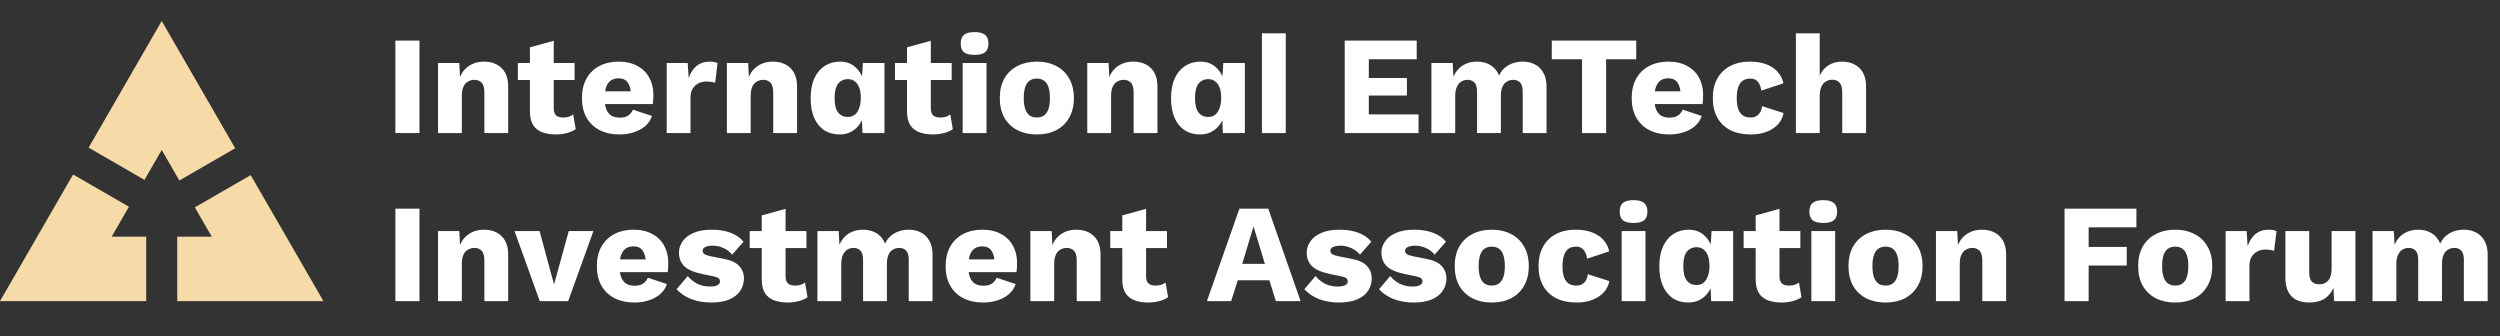 <svg width="357" height="48" viewBox="0 0 357 48" fill="none" xmlns="http://www.w3.org/2000/svg">
<rect x="0" y="0" width="357" height="48" fill="#333333" stroke="none"/>
<path d="M59.9 5.8V19H56.46V5.8H59.9ZM62.548 19V9H65.588L65.768 12.44L65.388 12.06C65.522 11.34 65.755 10.74 66.088 10.26C66.435 9.78 66.862 9.42 67.368 9.18C67.888 8.927 68.468 8.8 69.108 8.8C69.802 8.8 70.401 8.933 70.908 9.2C71.428 9.467 71.835 9.86 72.128 10.38C72.421 10.9 72.568 11.553 72.568 12.34V19H69.168V13.24C69.168 12.547 69.035 12.067 68.768 11.8C68.501 11.533 68.162 11.4 67.748 11.4C67.428 11.4 67.128 11.48 66.848 11.64C66.568 11.787 66.348 12.027 66.188 12.36C66.028 12.693 65.948 13.14 65.948 13.7V19H62.548ZM79.072 5.82V15.44C79.072 15.92 79.185 16.267 79.412 16.48C79.652 16.68 79.978 16.78 80.392 16.78C80.712 16.78 80.985 16.747 81.212 16.68C81.452 16.6 81.665 16.487 81.852 16.34L82.212 18.44C81.879 18.68 81.459 18.867 80.952 19C80.445 19.133 79.925 19.2 79.392 19.2C78.632 19.2 77.972 19.093 77.412 18.88C76.865 18.667 76.439 18.327 76.132 17.86C75.838 17.393 75.685 16.773 75.672 16V6.76L79.072 5.82ZM82.052 9V11.42H73.952V9H82.052ZM88.502 19.2C87.396 19.2 86.436 18.993 85.622 18.58C84.822 18.167 84.202 17.573 83.762 16.8C83.322 16.027 83.102 15.093 83.102 14C83.102 12.907 83.322 11.973 83.762 11.2C84.202 10.427 84.816 9.833 85.602 9.42C86.402 9.007 87.316 8.8 88.342 8.8C89.396 8.8 90.289 9.007 91.022 9.42C91.769 9.82 92.336 10.38 92.722 11.1C93.109 11.807 93.302 12.62 93.302 13.54C93.302 13.78 93.296 14.02 93.282 14.26C93.269 14.5 93.249 14.7 93.222 14.86H85.302V13.04H91.722L90.102 13.66C90.102 12.86 89.956 12.247 89.662 11.82C89.382 11.393 88.942 11.18 88.342 11.18C87.916 11.18 87.549 11.28 87.242 11.48C86.949 11.68 86.722 11.993 86.562 12.42C86.416 12.847 86.342 13.393 86.342 14.06C86.342 14.713 86.429 15.247 86.602 15.66C86.776 16.06 87.022 16.353 87.342 16.54C87.662 16.713 88.049 16.8 88.502 16.8C89.009 16.8 89.409 16.7 89.702 16.5C90.009 16.3 90.236 16.02 90.382 15.66L93.102 16.56C92.916 17.133 92.589 17.62 92.122 18.02C91.669 18.407 91.122 18.7 90.482 18.9C89.856 19.1 89.196 19.2 88.502 19.2ZM95.204 19V9H98.204L98.344 11.16C98.598 10.413 98.971 9.833 99.464 9.42C99.971 9.007 100.611 8.8 101.384 8.8C101.638 8.8 101.851 8.82 102.024 8.86C102.211 8.9 102.358 8.953 102.464 9.02L102.124 11.82C101.991 11.767 101.818 11.727 101.604 11.7C101.404 11.66 101.158 11.64 100.864 11.64C100.464 11.64 100.091 11.727 99.744 11.9C99.398 12.073 99.118 12.333 98.904 12.68C98.704 13.013 98.604 13.44 98.604 13.96V19H95.204ZM103.798 19V9H106.838L107.018 12.44L106.638 12.06C106.771 11.34 107.005 10.74 107.338 10.26C107.685 9.78 108.111 9.42 108.618 9.18C109.138 8.927 109.718 8.8 110.358 8.8C111.051 8.8 111.651 8.933 112.158 9.2C112.678 9.467 113.085 9.86 113.378 10.38C113.671 10.9 113.818 11.553 113.818 12.34V19H110.418V13.24C110.418 12.547 110.285 12.067 110.018 11.8C109.751 11.533 109.411 11.4 108.998 11.4C108.678 11.4 108.378 11.48 108.098 11.64C107.818 11.787 107.598 12.027 107.438 12.36C107.278 12.693 107.198 13.14 107.198 13.7V19H103.798ZM119.88 19.2C119.054 19.2 118.327 19 117.7 18.6C117.087 18.187 116.607 17.593 116.26 16.82C115.927 16.047 115.76 15.12 115.76 14.04C115.76 12.92 115.934 11.973 116.28 11.2C116.64 10.427 117.134 9.833 117.76 9.42C118.4 9.007 119.134 8.8 119.96 8.8C120.867 8.8 121.614 9.08 122.2 9.64C122.8 10.187 123.18 10.887 123.34 11.74L123.02 12.16L123.22 9H126.3V19H123.16L123.02 15.6L123.44 15.9C123.36 16.567 123.154 17.147 122.82 17.64C122.5 18.133 122.087 18.52 121.58 18.8C121.087 19.067 120.52 19.2 119.88 19.2ZM121.06 16.7C121.447 16.7 121.774 16.6 122.04 16.4C122.32 16.187 122.534 15.873 122.68 15.46C122.84 15.047 122.92 14.54 122.92 13.94C122.92 13.38 122.847 12.907 122.7 12.52C122.554 12.12 122.34 11.82 122.06 11.62C121.794 11.407 121.467 11.3 121.08 11.3C120.494 11.3 120.027 11.52 119.68 11.96C119.347 12.387 119.18 13.067 119.18 14C119.18 14.933 119.347 15.62 119.68 16.06C120.014 16.487 120.474 16.7 121.06 16.7ZM132.92 5.82V15.44C132.92 15.92 133.033 16.267 133.26 16.48C133.5 16.68 133.826 16.78 134.24 16.78C134.56 16.78 134.833 16.747 135.06 16.68C135.3 16.6 135.513 16.487 135.7 16.34L136.06 18.44C135.726 18.68 135.306 18.867 134.8 19C134.293 19.133 133.773 19.2 133.24 19.2C132.48 19.2 131.82 19.093 131.26 18.88C130.713 18.667 130.286 18.327 129.98 17.86C129.686 17.393 129.533 16.773 129.52 16V6.76L132.92 5.82ZM135.9 9V11.42H127.8V9H135.9ZM139.17 7.84C138.477 7.84 137.97 7.713 137.65 7.46C137.343 7.193 137.19 6.78 137.19 6.22C137.19 5.647 137.343 5.233 137.65 4.98C137.97 4.713 138.477 4.58 139.17 4.58C139.85 4.58 140.35 4.713 140.67 4.98C140.99 5.233 141.15 5.647 141.15 6.22C141.15 6.78 140.99 7.193 140.67 7.46C140.35 7.713 139.85 7.84 139.17 7.84ZM140.87 9V19H137.47V9H140.87ZM148.05 8.8C149.104 8.8 150.024 9.007 150.81 9.42C151.61 9.82 152.23 10.413 152.67 11.2C153.124 11.973 153.35 12.907 153.35 14C153.35 15.093 153.124 16.033 152.67 16.82C152.23 17.593 151.61 18.187 150.81 18.6C150.024 19 149.104 19.2 148.05 19.2C147.024 19.2 146.11 19 145.31 18.6C144.51 18.187 143.884 17.593 143.43 16.82C142.99 16.033 142.77 15.093 142.77 14C142.77 12.907 142.99 11.973 143.43 11.2C143.884 10.413 144.51 9.82 145.31 9.42C146.11 9.007 147.024 8.8 148.05 8.8ZM148.05 11.22C147.664 11.22 147.33 11.313 147.05 11.5C146.77 11.687 146.557 11.987 146.41 12.4C146.264 12.813 146.19 13.347 146.19 14C146.19 14.653 146.264 15.187 146.41 15.6C146.557 16 146.77 16.3 147.05 16.5C147.33 16.687 147.664 16.78 148.05 16.78C148.45 16.78 148.79 16.687 149.07 16.5C149.35 16.3 149.564 16 149.71 15.6C149.857 15.187 149.93 14.653 149.93 14C149.93 13.347 149.857 12.813 149.71 12.4C149.564 11.987 149.35 11.687 149.07 11.5C148.79 11.313 148.45 11.22 148.05 11.22ZM155.263 19V9H158.303L158.483 12.44L158.103 12.06C158.236 11.34 158.47 10.74 158.803 10.26C159.15 9.78 159.576 9.42 160.083 9.18C160.603 8.927 161.183 8.8 161.823 8.8C162.516 8.8 163.116 8.933 163.623 9.2C164.143 9.467 164.55 9.86 164.843 10.38C165.136 10.9 165.283 11.553 165.283 12.34V19H161.883V13.24C161.883 12.547 161.75 12.067 161.483 11.8C161.216 11.533 160.876 11.4 160.463 11.4C160.143 11.4 159.843 11.48 159.563 11.64C159.283 11.787 159.063 12.027 158.903 12.36C158.743 12.693 158.663 13.14 158.663 13.7V19H155.263ZM171.345 19.2C170.519 19.2 169.792 19 169.165 18.6C168.552 18.187 168.072 17.593 167.725 16.82C167.392 16.047 167.225 15.12 167.225 14.04C167.225 12.92 167.399 11.973 167.745 11.2C168.105 10.427 168.599 9.833 169.225 9.42C169.865 9.007 170.599 8.8 171.425 8.8C172.332 8.8 173.079 9.08 173.665 9.64C174.265 10.187 174.645 10.887 174.805 11.74L174.485 12.16L174.685 9H177.765V19H174.625L174.485 15.6L174.905 15.9C174.825 16.567 174.619 17.147 174.285 17.64C173.965 18.133 173.552 18.52 173.045 18.8C172.552 19.067 171.985 19.2 171.345 19.2ZM172.525 16.7C172.912 16.7 173.239 16.6 173.505 16.4C173.785 16.187 173.999 15.873 174.145 15.46C174.305 15.047 174.385 14.54 174.385 13.94C174.385 13.38 174.312 12.907 174.165 12.52C174.019 12.12 173.805 11.82 173.525 11.62C173.259 11.407 172.932 11.3 172.545 11.3C171.959 11.3 171.492 11.52 171.145 11.96C170.812 12.387 170.645 13.067 170.645 14C170.645 14.933 170.812 15.62 171.145 16.06C171.479 16.487 171.939 16.7 172.525 16.7ZM183.604 4.76V19H180.204V4.76H183.604ZM192.026 19V5.8H202.306V8.46H195.466V11.14H200.906V13.64H195.466V16.34H202.566V19H192.026ZM204.404 19V9H207.444L207.544 10.94C207.864 10.233 208.31 9.7 208.884 9.34C209.47 8.98 210.144 8.8 210.904 8.8C211.65 8.8 212.297 8.967 212.844 9.3C213.39 9.633 213.797 10.127 214.064 10.78C214.277 10.34 214.55 9.973 214.884 9.68C215.23 9.387 215.624 9.167 216.064 9.02C216.504 8.873 216.957 8.8 217.424 8.8C218.09 8.8 218.677 8.933 219.184 9.2C219.69 9.453 220.09 9.847 220.384 10.38C220.69 10.9 220.844 11.553 220.844 12.34V19H217.444V13.12C217.444 12.48 217.317 12.033 217.064 11.78C216.824 11.527 216.497 11.4 216.084 11.4C215.75 11.4 215.444 11.487 215.164 11.66C214.897 11.82 214.69 12.067 214.544 12.4C214.397 12.733 214.324 13.153 214.324 13.66V19H210.924V13.12C210.924 12.48 210.797 12.033 210.544 11.78C210.29 11.527 209.964 11.4 209.564 11.4C209.257 11.4 208.964 11.48 208.684 11.64C208.417 11.8 208.204 12.053 208.044 12.4C207.884 12.733 207.804 13.173 207.804 13.72V19H204.404ZM233.654 5.8V8.46H229.354V19H225.914V8.46H221.594V5.8H233.654ZM238.405 19.2C237.298 19.2 236.338 18.993 235.525 18.58C234.725 18.167 234.105 17.573 233.665 16.8C233.225 16.027 233.005 15.093 233.005 14C233.005 12.907 233.225 11.973 233.665 11.2C234.105 10.427 234.718 9.833 235.505 9.42C236.305 9.007 237.218 8.8 238.245 8.8C239.298 8.8 240.191 9.007 240.925 9.42C241.671 9.82 242.238 10.38 242.625 11.1C243.011 11.807 243.205 12.62 243.205 13.54C243.205 13.78 243.198 14.02 243.185 14.26C243.171 14.5 243.151 14.7 243.125 14.86H235.205V13.04H241.625L240.005 13.66C240.005 12.86 239.858 12.247 239.565 11.82C239.285 11.393 238.845 11.18 238.245 11.18C237.818 11.18 237.451 11.28 237.145 11.48C236.851 11.68 236.625 11.993 236.465 12.42C236.318 12.847 236.245 13.393 236.245 14.06C236.245 14.713 236.331 15.247 236.505 15.66C236.678 16.06 236.925 16.353 237.245 16.54C237.565 16.713 237.951 16.8 238.405 16.8C238.911 16.8 239.311 16.7 239.605 16.5C239.911 16.3 240.138 16.02 240.285 15.66L243.005 16.56C242.818 17.133 242.491 17.62 242.025 18.02C241.571 18.407 241.025 18.7 240.385 18.9C239.758 19.1 239.098 19.2 238.405 19.2ZM249.847 8.8C250.86 8.8 251.7 8.947 252.367 9.24C253.047 9.52 253.573 9.9 253.947 10.38C254.333 10.847 254.573 11.353 254.667 11.9L251.527 12.94C251.433 12.367 251.26 11.94 251.007 11.66C250.767 11.367 250.413 11.22 249.947 11.22C249.52 11.22 249.16 11.32 248.867 11.52C248.587 11.707 248.373 12.013 248.227 12.44C248.08 12.853 248.007 13.387 248.007 14.04C248.007 14.693 248.087 15.227 248.247 15.64C248.407 16.04 248.633 16.333 248.927 16.52C249.22 16.693 249.567 16.78 249.967 16.78C250.3 16.78 250.573 16.72 250.787 16.6C251.013 16.467 251.2 16.28 251.347 16.04C251.493 15.8 251.587 15.507 251.627 15.16L254.687 16.14C254.593 16.727 254.34 17.253 253.927 17.72C253.527 18.173 252.993 18.533 252.327 18.8C251.66 19.067 250.88 19.2 249.987 19.2C248.893 19.2 247.94 19 247.127 18.6C246.313 18.187 245.687 17.593 245.247 16.82C244.807 16.033 244.587 15.093 244.587 14C244.587 12.907 244.807 11.973 245.247 11.2C245.687 10.413 246.3 9.82 247.087 9.42C247.887 9.007 248.807 8.8 249.847 8.8ZM256.454 19V4.76H259.854V10.82C260.148 10.153 260.568 9.653 261.114 9.32C261.661 8.973 262.294 8.8 263.014 8.8C263.708 8.8 264.308 8.933 264.814 9.2C265.334 9.467 265.741 9.86 266.034 10.38C266.328 10.9 266.474 11.553 266.474 12.34V19H263.074V13.28C263.074 12.56 262.941 12.067 262.674 11.8C262.421 11.52 262.081 11.38 261.654 11.38C261.334 11.38 261.034 11.46 260.754 11.62C260.474 11.78 260.254 12.033 260.094 12.38C259.934 12.727 259.854 13.18 259.854 13.74V19H256.454ZM59.9 29.8V43H56.46V29.8H59.9ZM62.548 43V33H65.588L65.768 36.44L65.388 36.06C65.522 35.34 65.755 34.74 66.088 34.26C66.435 33.78 66.862 33.42 67.368 33.18C67.888 32.927 68.468 32.8 69.108 32.8C69.802 32.8 70.401 32.933 70.908 33.2C71.428 33.467 71.835 33.86 72.128 34.38C72.421 34.9 72.568 35.553 72.568 36.34V43H69.168V37.24C69.168 36.547 69.035 36.067 68.768 35.8C68.501 35.533 68.162 35.4 67.748 35.4C67.428 35.4 67.128 35.48 66.848 35.64C66.568 35.787 66.348 36.027 66.188 36.36C66.028 36.693 65.948 37.14 65.948 37.7V43H62.548ZM81.216 33H84.736L81.136 43H77.076L73.476 33H77.056L79.116 40.62L81.216 33ZM90.631 43.2C89.525 43.2 88.565 42.993 87.751 42.58C86.951 42.167 86.331 41.573 85.891 40.8C85.451 40.027 85.231 39.093 85.231 38C85.231 36.907 85.451 35.973 85.891 35.2C86.331 34.427 86.945 33.833 87.731 33.42C88.531 33.007 89.445 32.8 90.471 32.8C91.525 32.8 92.418 33.007 93.151 33.42C93.898 33.82 94.465 34.38 94.851 35.1C95.238 35.807 95.431 36.62 95.431 37.54C95.431 37.78 95.425 38.02 95.411 38.26C95.398 38.5 95.378 38.7 95.351 38.86H87.431V37.04H93.851L92.231 37.66C92.231 36.86 92.085 36.247 91.791 35.82C91.511 35.393 91.071 35.18 90.471 35.18C90.045 35.18 89.678 35.28 89.371 35.48C89.078 35.68 88.851 35.993 88.691 36.42C88.545 36.847 88.471 37.393 88.471 38.06C88.471 38.713 88.558 39.247 88.731 39.66C88.905 40.06 89.151 40.353 89.471 40.54C89.791 40.713 90.178 40.8 90.631 40.8C91.138 40.8 91.538 40.7 91.831 40.5C92.138 40.3 92.365 40.02 92.511 39.66L95.231 40.56C95.045 41.133 94.718 41.62 94.251 42.02C93.798 42.407 93.251 42.7 92.611 42.9C91.985 43.1 91.325 43.2 90.631 43.2ZM101.533 43.2C100.533 43.2 99.6 43.04 98.733 42.72C97.88 42.387 97.173 41.913 96.613 41.3L98.213 39.42C98.547 39.847 98.987 40.207 99.533 40.5C100.093 40.78 100.713 40.92 101.393 40.92C101.807 40.92 102.147 40.86 102.413 40.74C102.68 40.62 102.813 40.433 102.813 40.18C102.813 39.993 102.747 39.847 102.613 39.74C102.48 39.62 102.213 39.52 101.813 39.44L100.413 39.16C99.16 38.907 98.267 38.533 97.733 38.04C97.213 37.533 96.953 36.873 96.953 36.06C96.953 35.513 97.12 34.993 97.453 34.5C97.787 33.993 98.3 33.587 98.993 33.28C99.687 32.96 100.573 32.8 101.653 32.8C102.667 32.8 103.56 32.947 104.333 33.24C105.107 33.533 105.72 33.96 106.173 34.52L104.553 36.36C104.233 35.96 103.82 35.647 103.313 35.42C102.807 35.193 102.3 35.08 101.793 35.08C101.473 35.08 101.2 35.113 100.973 35.18C100.76 35.233 100.6 35.313 100.493 35.42C100.387 35.527 100.333 35.66 100.333 35.82C100.333 35.993 100.413 36.147 100.573 36.28C100.747 36.4 101.06 36.507 101.513 36.6L103.333 36.96C104.36 37.147 105.1 37.487 105.553 37.98C106.007 38.473 106.233 39.067 106.233 39.76C106.233 40.413 106.06 41 105.713 41.52C105.367 42.04 104.847 42.453 104.153 42.76C103.46 43.053 102.587 43.2 101.533 43.2ZM112.177 29.82V39.44C112.177 39.92 112.291 40.267 112.517 40.48C112.757 40.68 113.084 40.78 113.497 40.78C113.817 40.78 114.091 40.747 114.317 40.68C114.557 40.6 114.771 40.487 114.957 40.34L115.317 42.44C114.984 42.68 114.564 42.867 114.057 43C113.551 43.133 113.031 43.2 112.497 43.2C111.737 43.2 111.077 43.093 110.517 42.88C109.971 42.667 109.544 42.327 109.237 41.86C108.944 41.393 108.791 40.773 108.777 40V30.76L112.177 29.82ZM115.157 33V35.42H107.057V33H115.157ZM116.728 43V33H119.768L119.868 34.94C120.188 34.233 120.634 33.7 121.208 33.34C121.794 32.98 122.468 32.8 123.228 32.8C123.974 32.8 124.621 32.967 125.168 33.3C125.714 33.633 126.121 34.127 126.388 34.78C126.601 34.34 126.874 33.973 127.208 33.68C127.554 33.387 127.948 33.167 128.388 33.02C128.828 32.873 129.281 32.8 129.748 32.8C130.414 32.8 131.001 32.933 131.508 33.2C132.014 33.453 132.414 33.847 132.708 34.38C133.014 34.9 133.168 35.553 133.168 36.34V43H129.768V37.12C129.768 36.48 129.641 36.033 129.388 35.78C129.148 35.527 128.821 35.4 128.408 35.4C128.074 35.4 127.768 35.487 127.488 35.66C127.221 35.82 127.014 36.067 126.868 36.4C126.721 36.733 126.648 37.153 126.648 37.66V43H123.248V37.12C123.248 36.48 123.121 36.033 122.868 35.78C122.614 35.527 122.288 35.4 121.888 35.4C121.581 35.4 121.288 35.48 121.008 35.64C120.741 35.8 120.528 36.053 120.368 36.4C120.208 36.733 120.128 37.173 120.128 37.72V43H116.728ZM140.436 43.2C139.329 43.2 138.369 42.993 137.556 42.58C136.756 42.167 136.136 41.573 135.696 40.8C135.256 40.027 135.036 39.093 135.036 38C135.036 36.907 135.256 35.973 135.696 35.2C136.136 34.427 136.749 33.833 137.536 33.42C138.336 33.007 139.249 32.8 140.276 32.8C141.329 32.8 142.223 33.007 142.956 33.42C143.703 33.82 144.269 34.38 144.656 35.1C145.043 35.807 145.236 36.62 145.236 37.54C145.236 37.78 145.229 38.02 145.216 38.26C145.203 38.5 145.183 38.7 145.156 38.86H137.236V37.04H143.656L142.036 37.66C142.036 36.86 141.889 36.247 141.596 35.82C141.316 35.393 140.876 35.18 140.276 35.18C139.849 35.18 139.483 35.28 139.176 35.48C138.883 35.68 138.656 35.993 138.496 36.42C138.349 36.847 138.276 37.393 138.276 38.06C138.276 38.713 138.363 39.247 138.536 39.66C138.709 40.06 138.956 40.353 139.276 40.54C139.596 40.713 139.983 40.8 140.436 40.8C140.943 40.8 141.343 40.7 141.636 40.5C141.943 40.3 142.169 40.02 142.316 39.66L145.036 40.56C144.849 41.133 144.523 41.62 144.056 42.02C143.603 42.407 143.056 42.7 142.416 42.9C141.789 43.1 141.129 43.2 140.436 43.2ZM147.138 43V33H150.178L150.358 36.44L149.978 36.06C150.111 35.34 150.345 34.74 150.678 34.26C151.025 33.78 151.451 33.42 151.958 33.18C152.478 32.927 153.058 32.8 153.698 32.8C154.391 32.8 154.991 32.933 155.498 33.2C156.018 33.467 156.425 33.86 156.718 34.38C157.011 34.9 157.158 35.553 157.158 36.34V43H153.758V37.24C153.758 36.547 153.625 36.067 153.358 35.8C153.091 35.533 152.751 35.4 152.338 35.4C152.018 35.4 151.718 35.48 151.438 35.64C151.158 35.787 150.938 36.027 150.778 36.36C150.618 36.693 150.538 37.14 150.538 37.7V43H147.138ZM163.662 29.82V39.44C163.662 39.92 163.775 40.267 164.002 40.48C164.242 40.68 164.568 40.78 164.982 40.78C165.302 40.78 165.575 40.747 165.802 40.68C166.042 40.6 166.255 40.487 166.442 40.34L166.802 42.44C166.468 42.68 166.048 42.867 165.542 43C165.035 43.133 164.515 43.2 163.982 43.2C163.222 43.2 162.562 43.093 162.002 42.88C161.455 42.667 161.028 42.327 160.722 41.86C160.428 41.393 160.275 40.773 160.262 40V30.76L163.662 29.82ZM166.642 33V35.42H158.542V33H166.642ZM185.726 43H182.186L181.266 40.02H176.746L175.806 43H172.346L176.986 29.8H181.106L185.726 43ZM177.386 37.68H180.626L179.006 32.34L177.386 37.68ZM191.182 43.2C190.182 43.2 189.248 43.04 188.382 42.72C187.528 42.387 186.822 41.913 186.262 41.3L187.862 39.42C188.195 39.847 188.635 40.207 189.182 40.5C189.742 40.78 190.362 40.92 191.042 40.92C191.455 40.92 191.795 40.86 192.062 40.74C192.328 40.62 192.462 40.433 192.462 40.18C192.462 39.993 192.395 39.847 192.262 39.74C192.128 39.62 191.862 39.52 191.462 39.44L190.062 39.16C188.808 38.907 187.915 38.533 187.382 38.04C186.862 37.533 186.602 36.873 186.602 36.06C186.602 35.513 186.768 34.993 187.102 34.5C187.435 33.993 187.948 33.587 188.642 33.28C189.335 32.96 190.222 32.8 191.302 32.8C192.315 32.8 193.208 32.947 193.982 33.24C194.755 33.533 195.368 33.96 195.822 34.52L194.202 36.36C193.882 35.96 193.468 35.647 192.962 35.42C192.455 35.193 191.948 35.08 191.442 35.08C191.122 35.08 190.848 35.113 190.622 35.18C190.408 35.233 190.248 35.313 190.142 35.42C190.035 35.527 189.982 35.66 189.982 35.82C189.982 35.993 190.062 36.147 190.222 36.28C190.395 36.4 190.708 36.507 191.162 36.6L192.982 36.96C194.008 37.147 194.748 37.487 195.202 37.98C195.655 38.473 195.882 39.067 195.882 39.76C195.882 40.413 195.708 41 195.362 41.52C195.015 42.04 194.495 42.453 193.802 42.76C193.108 43.053 192.235 43.2 191.182 43.2ZM201.846 43.2C200.846 43.2 199.912 43.04 199.046 42.72C198.192 42.387 197.486 41.913 196.926 41.3L198.526 39.42C198.859 39.847 199.299 40.207 199.846 40.5C200.406 40.78 201.026 40.92 201.706 40.92C202.119 40.92 202.459 40.86 202.726 40.74C202.992 40.62 203.126 40.433 203.126 40.18C203.126 39.993 203.059 39.847 202.926 39.74C202.792 39.62 202.526 39.52 202.126 39.44L200.726 39.16C199.472 38.907 198.579 38.533 198.046 38.04C197.526 37.533 197.266 36.873 197.266 36.06C197.266 35.513 197.432 34.993 197.766 34.5C198.099 33.993 198.612 33.587 199.306 33.28C199.999 32.96 200.886 32.8 201.966 32.8C202.979 32.8 203.872 32.947 204.646 33.24C205.419 33.533 206.032 33.96 206.486 34.52L204.866 36.36C204.546 35.96 204.132 35.647 203.626 35.42C203.119 35.193 202.612 35.08 202.106 35.08C201.786 35.08 201.512 35.113 201.286 35.18C201.072 35.233 200.912 35.313 200.806 35.42C200.699 35.527 200.646 35.66 200.646 35.82C200.646 35.993 200.726 36.147 200.886 36.28C201.059 36.4 201.372 36.507 201.826 36.6L203.646 36.96C204.672 37.147 205.412 37.487 205.866 37.98C206.319 38.473 206.546 39.067 206.546 39.76C206.546 40.413 206.372 41 206.026 41.52C205.679 42.04 205.159 42.453 204.466 42.76C203.772 43.053 202.899 43.2 201.846 43.2ZM213.011 32.8C214.065 32.8 214.985 33.007 215.771 33.42C216.571 33.82 217.191 34.413 217.631 35.2C218.085 35.973 218.311 36.907 218.311 38C218.311 39.093 218.085 40.033 217.631 40.82C217.191 41.593 216.571 42.187 215.771 42.6C214.985 43 214.065 43.2 213.011 43.2C211.985 43.2 211.071 43 210.271 42.6C209.471 42.187 208.845 41.593 208.391 40.82C207.951 40.033 207.731 39.093 207.731 38C207.731 36.907 207.951 35.973 208.391 35.2C208.845 34.413 209.471 33.82 210.271 33.42C211.071 33.007 211.985 32.8 213.011 32.8ZM213.011 35.22C212.625 35.22 212.291 35.313 212.011 35.5C211.731 35.687 211.518 35.987 211.371 36.4C211.225 36.813 211.151 37.347 211.151 38C211.151 38.653 211.225 39.187 211.371 39.6C211.518 40 211.731 40.3 212.011 40.5C212.291 40.687 212.625 40.78 213.011 40.78C213.411 40.78 213.751 40.687 214.031 40.5C214.311 40.3 214.525 40 214.671 39.6C214.818 39.187 214.891 38.653 214.891 38C214.891 37.347 214.818 36.813 214.671 36.4C214.525 35.987 214.311 35.687 214.031 35.5C213.751 35.313 213.411 35.22 213.011 35.22ZM224.964 32.8C225.977 32.8 226.817 32.947 227.484 33.24C228.164 33.52 228.691 33.9 229.064 34.38C229.451 34.847 229.691 35.353 229.784 35.9L226.644 36.94C226.551 36.367 226.377 35.94 226.124 35.66C225.884 35.367 225.531 35.22 225.064 35.22C224.637 35.22 224.277 35.32 223.984 35.52C223.704 35.707 223.491 36.013 223.344 36.44C223.197 36.853 223.124 37.387 223.124 38.04C223.124 38.693 223.204 39.227 223.364 39.64C223.524 40.04 223.751 40.333 224.044 40.52C224.337 40.693 224.684 40.78 225.084 40.78C225.417 40.78 225.691 40.72 225.904 40.6C226.131 40.467 226.317 40.28 226.464 40.04C226.611 39.8 226.704 39.507 226.744 39.16L229.804 40.14C229.711 40.727 229.457 41.253 229.044 41.72C228.644 42.173 228.111 42.533 227.444 42.8C226.777 43.067 225.997 43.2 225.104 43.2C224.011 43.2 223.057 43 222.244 42.6C221.431 42.187 220.804 41.593 220.364 40.82C219.924 40.033 219.704 39.093 219.704 38C219.704 36.907 219.924 35.973 220.364 35.2C220.804 34.413 221.417 33.82 222.204 33.42C223.004 33.007 223.924 32.8 224.964 32.8ZM233.272 31.84C232.578 31.84 232.072 31.713 231.752 31.46C231.445 31.193 231.292 30.78 231.292 30.22C231.292 29.647 231.445 29.233 231.752 28.98C232.072 28.713 232.578 28.58 233.272 28.58C233.952 28.58 234.452 28.713 234.772 28.98C235.092 29.233 235.252 29.647 235.252 30.22C235.252 30.78 235.092 31.193 234.772 31.46C234.452 31.713 233.952 31.84 233.272 31.84ZM234.972 33V43H231.572V33H234.972ZM241.072 43.2C240.245 43.2 239.519 43 238.892 42.6C238.279 42.187 237.799 41.593 237.452 40.82C237.119 40.047 236.952 39.12 236.952 38.04C236.952 36.92 237.125 35.973 237.472 35.2C237.832 34.427 238.325 33.833 238.952 33.42C239.592 33.007 240.325 32.8 241.152 32.8C242.059 32.8 242.805 33.08 243.392 33.64C243.992 34.187 244.372 34.887 244.532 35.74L244.212 36.16L244.412 33H247.492V43H244.352L244.212 39.6L244.632 39.9C244.552 40.567 244.345 41.147 244.012 41.64C243.692 42.133 243.279 42.52 242.772 42.8C242.279 43.067 241.712 43.2 241.072 43.2ZM242.252 40.7C242.639 40.7 242.965 40.6 243.232 40.4C243.512 40.187 243.725 39.873 243.872 39.46C244.032 39.047 244.112 38.54 244.112 37.94C244.112 37.38 244.039 36.907 243.892 36.52C243.745 36.12 243.532 35.82 243.252 35.62C242.985 35.407 242.659 35.3 242.272 35.3C241.685 35.3 241.219 35.52 240.872 35.96C240.539 36.387 240.372 37.067 240.372 38C240.372 38.933 240.539 39.62 240.872 40.06C241.205 40.487 241.665 40.7 242.252 40.7ZM254.111 29.82V39.44C254.111 39.92 254.224 40.267 254.451 40.48C254.691 40.68 255.018 40.78 255.431 40.78C255.751 40.78 256.024 40.747 256.251 40.68C256.491 40.6 256.704 40.487 256.891 40.34L257.251 42.44C256.918 42.68 256.498 42.867 255.991 43C255.484 43.133 254.964 43.2 254.431 43.2C253.671 43.2 253.011 43.093 252.451 42.88C251.904 42.667 251.478 42.327 251.171 41.86C250.878 41.393 250.724 40.773 250.711 40V30.76L254.111 29.82ZM257.091 33V35.42H248.991V33H257.091ZM260.361 31.84C259.668 31.84 259.161 31.713 258.841 31.46C258.535 31.193 258.381 30.78 258.381 30.22C258.381 29.647 258.535 29.233 258.841 28.98C259.161 28.713 259.668 28.58 260.361 28.58C261.041 28.58 261.541 28.713 261.861 28.98C262.181 29.233 262.341 29.647 262.341 30.22C262.341 30.78 262.181 31.193 261.861 31.46C261.541 31.713 261.041 31.84 260.361 31.84ZM262.061 33V43H258.661V33H262.061ZM269.242 32.8C270.295 32.8 271.215 33.007 272.002 33.42C272.802 33.82 273.422 34.413 273.862 35.2C274.315 35.973 274.542 36.907 274.542 38C274.542 39.093 274.315 40.033 273.862 40.82C273.422 41.593 272.802 42.187 272.002 42.6C271.215 43 270.295 43.2 269.242 43.2C268.215 43.2 267.302 43 266.502 42.6C265.702 42.187 265.075 41.593 264.622 40.82C264.182 40.033 263.962 39.093 263.962 38C263.962 36.907 264.182 35.973 264.622 35.2C265.075 34.413 265.702 33.82 266.502 33.42C267.302 33.007 268.215 32.8 269.242 32.8ZM269.242 35.22C268.855 35.22 268.522 35.313 268.242 35.5C267.962 35.687 267.748 35.987 267.602 36.4C267.455 36.813 267.382 37.347 267.382 38C267.382 38.653 267.455 39.187 267.602 39.6C267.748 40 267.962 40.3 268.242 40.5C268.522 40.687 268.855 40.78 269.242 40.78C269.642 40.78 269.982 40.687 270.262 40.5C270.542 40.3 270.755 40 270.902 39.6C271.048 39.187 271.122 38.653 271.122 38C271.122 37.347 271.048 36.813 270.902 36.4C270.755 35.987 270.542 35.687 270.262 35.5C269.982 35.313 269.642 35.22 269.242 35.22ZM276.454 43V33H279.494L279.674 36.44L279.294 36.06C279.428 35.34 279.661 34.74 279.994 34.26C280.341 33.78 280.768 33.42 281.274 33.18C281.794 32.927 282.374 32.8 283.014 32.8C283.708 32.8 284.308 32.933 284.814 33.2C285.334 33.467 285.741 33.86 286.034 34.38C286.328 34.9 286.474 35.553 286.474 36.34V43H283.074V37.24C283.074 36.547 282.941 36.067 282.674 35.8C282.408 35.533 282.068 35.4 281.654 35.4C281.334 35.4 281.034 35.48 280.754 35.64C280.474 35.787 280.254 36.027 280.094 36.36C279.934 36.693 279.854 37.14 279.854 37.7V43H276.454ZM305.079 32.46H298.259V35.26H303.699V37.92H298.259V43H294.819V29.8H305.079V32.46ZM310.609 32.8C311.662 32.8 312.582 33.007 313.369 33.42C314.169 33.82 314.789 34.413 315.229 35.2C315.682 35.973 315.909 36.907 315.909 38C315.909 39.093 315.682 40.033 315.229 40.82C314.789 41.593 314.169 42.187 313.369 42.6C312.582 43 311.662 43.2 310.609 43.2C309.582 43.2 308.669 43 307.869 42.6C307.069 42.187 306.442 41.593 305.989 40.82C305.549 40.033 305.329 39.093 305.329 38C305.329 36.907 305.549 35.973 305.989 35.2C306.442 34.413 307.069 33.82 307.869 33.42C308.669 33.007 309.582 32.8 310.609 32.8ZM310.609 35.22C310.222 35.22 309.889 35.313 309.609 35.5C309.329 35.687 309.116 35.987 308.969 36.4C308.822 36.813 308.749 37.347 308.749 38C308.749 38.653 308.822 39.187 308.969 39.6C309.116 40 309.329 40.3 309.609 40.5C309.889 40.687 310.222 40.78 310.609 40.78C311.009 40.78 311.349 40.687 311.629 40.5C311.909 40.3 312.122 40 312.269 39.6C312.416 39.187 312.489 38.653 312.489 38C312.489 37.347 312.416 36.813 312.269 36.4C312.122 35.987 311.909 35.687 311.629 35.5C311.349 35.313 311.009 35.22 310.609 35.22ZM317.822 43V33H320.822L320.962 35.16C321.215 34.413 321.588 33.833 322.082 33.42C322.588 33.007 323.228 32.8 324.002 32.8C324.255 32.8 324.468 32.82 324.642 32.86C324.828 32.9 324.975 32.953 325.082 33.02L324.742 35.82C324.608 35.767 324.435 35.727 324.222 35.7C324.022 35.66 323.775 35.64 323.482 35.64C323.082 35.64 322.708 35.727 322.362 35.9C322.015 36.073 321.735 36.333 321.522 36.68C321.322 37.013 321.222 37.44 321.222 37.96V43H317.822ZM329.795 43.2C329.115 43.2 328.515 43.087 327.995 42.86C327.489 42.62 327.089 42.24 326.795 41.72C326.502 41.2 326.355 40.52 326.355 39.68V33H329.755V38.88C329.755 39.52 329.882 39.967 330.135 40.22C330.389 40.473 330.749 40.6 331.215 40.6C331.455 40.6 331.682 40.56 331.895 40.48C332.109 40.387 332.295 40.253 332.455 40.08C332.615 39.893 332.735 39.66 332.815 39.38C332.909 39.087 332.955 38.747 332.955 38.36V33H336.355V43H333.315L333.215 41.12C332.895 41.827 332.449 42.353 331.875 42.7C331.302 43.033 330.609 43.2 329.795 43.2ZM338.798 43V33H341.838L341.938 34.94C342.258 34.233 342.705 33.7 343.278 33.34C343.865 32.98 344.538 32.8 345.298 32.8C346.045 32.8 346.691 32.967 347.238 33.3C347.785 33.633 348.191 34.127 348.458 34.78C348.671 34.34 348.945 33.973 349.278 33.68C349.625 33.387 350.018 33.167 350.458 33.02C350.898 32.873 351.351 32.8 351.818 32.8C352.485 32.8 353.071 32.933 353.578 33.2C354.085 33.453 354.485 33.847 354.778 34.38C355.085 34.9 355.238 35.553 355.238 36.34V43H351.838V37.12C351.838 36.48 351.711 36.033 351.458 35.78C351.218 35.527 350.891 35.4 350.478 35.4C350.145 35.4 349.838 35.487 349.558 35.66C349.291 35.82 349.085 36.067 348.938 36.4C348.791 36.733 348.718 37.153 348.718 37.66V43H345.318V37.12C345.318 36.48 345.191 36.033 344.938 35.78C344.685 35.527 344.358 35.4 343.958 35.4C343.651 35.4 343.358 35.48 343.078 35.64C342.811 35.8 342.598 36.053 342.438 36.4C342.278 36.733 342.198 37.173 342.198 37.72V43H338.798Z" fill="white"/>
<path d="M46.188 43L25.309 43L25.309 33.792H30.239L27.825 29.611L35.8 25.007L46.188 43Z" fill="#F6DBA8"/>
<path d="M33.585 21.17L23.094 3L12.655 21.082L20.629 25.686L23.094 21.417L25.61 25.775L33.585 21.17Z" fill="#F6DBA8"/>
<path d="M20.879 43L20.879 33.792H15.949L18.414 29.522L10.44 24.918L0 43L20.879 43Z" fill="#F6DBA8"/>
</svg>

